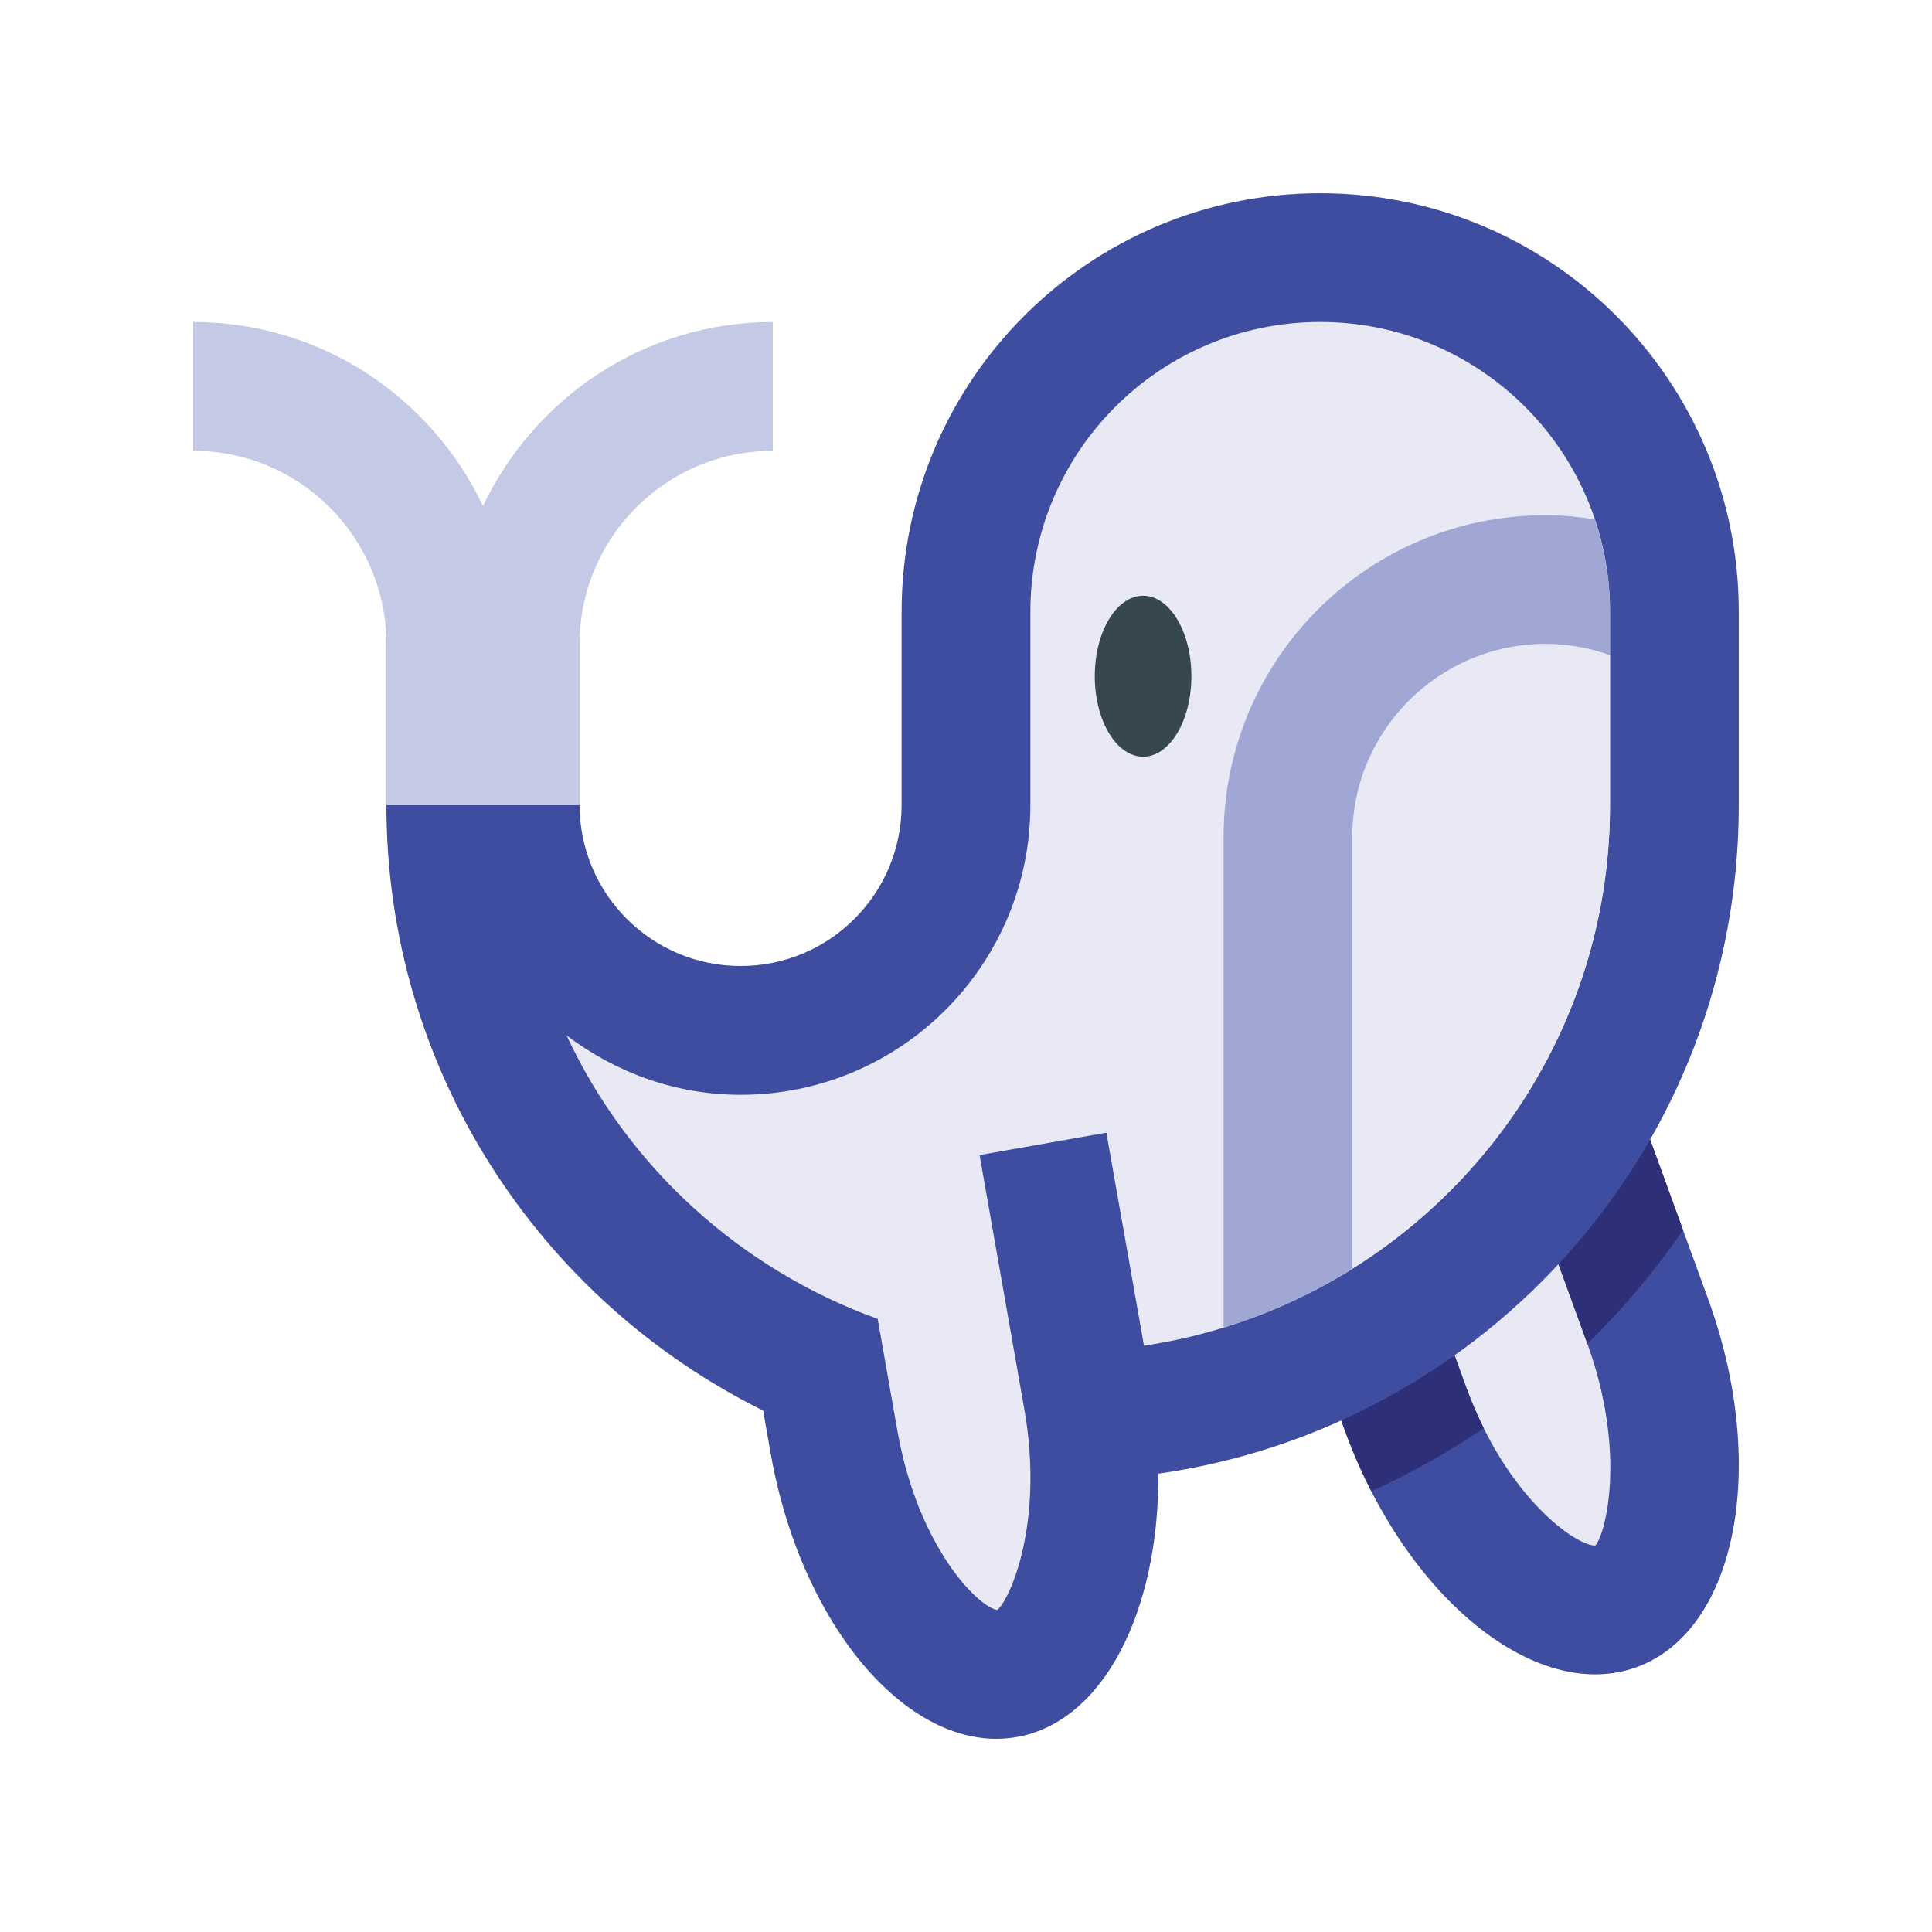 <?xml version="1.0" encoding="utf-8"?>
<!-- Generator: Adobe Illustrator 16.0.0, SVG Export Plug-In . SVG Version: 6.00 Build 0)  -->
<!DOCTYPE svg PUBLIC "-//W3C//DTD SVG 1.0//EN" "http://www.w3.org/TR/2001/REC-SVG-20010904/DTD/svg10.dtd">
<svg version="1.0" id="Layer_1" xmlns="http://www.w3.org/2000/svg" xmlns:xlink="http://www.w3.org/1999/xlink" x="0px" y="0px"
	 width="100px" height="100px" viewBox="0 0 100 100" enable-background="new 0 0 100 100" xml:space="preserve">
<path fill="#E8E9F5" d="M80.661,65.427c-1.625,1.749-3.427,3.331-5.377,4.72c0,0,0-0.001,0.002-0.002l0.592,1.631
	c2.077,5.712,5.677,8.227,6.692,8.222c0.521-0.55,1.654-4.788-0.43-10.505L80.661,65.427z"/>
<path fill="#3F4DA0" d="M20,41.667c0,13.754,7.956,25.623,19.499,31.344l0.391,2.218c1.595,9.059,7.304,15.637,12.74,14.678
	c4.506-0.794,7.37-6.536,7.325-13.63c16.979-2.412,30.044-16.97,30.044-34.61v-10c0-11.963-9.693-21.666-21.665-21.666
	c-11.967,0-21.667,9.703-21.667,21.666v10c0,4.6-3.73,8.334-8.333,8.334C33.73,50,30,46.267,30,41.667H20z"/>
<path fill="#3F4DA0" d="M85.406,58.974c-1.334,2.333-2.929,4.497-4.745,6.453l1.479,4.065c2.084,5.717,0.951,9.955,0.43,10.505
	c-1.016,0.005-4.615-2.51-6.692-8.222l-0.592-1.631c-1.833,1.304-3.795,2.437-5.865,3.373l0.193,0.535
	c3.146,8.643,9.909,14.131,15.098,12.239c5.183-1.888,6.843-10.436,3.692-19.078L85.406,58.974z"/>
<path fill="#2D2F78" d="M75.286,70.145c-1.833,1.304-3.795,2.437-5.865,3.373l0.193,0.535c0.4,1.098,0.859,2.146,1.365,3.133
	c2.043-0.925,3.988-2.018,5.82-3.262c-0.328-0.661-0.639-1.373-0.922-2.148L75.286,70.145z"/>
<path fill="#2D2F78" d="M80.661,65.427l1.479,4.065c0.008,0.021,0.013,0.039,0.021,0.059c1.839-1.793,3.496-3.767,4.954-5.883
	l-1.708-4.694C84.072,61.307,82.478,63.471,80.661,65.427z"/>
<path fill="#C4C9E5" d="M30,41.667v-8.333c0-5.52,4.479-10,10-10v-6.666c-6.634,0-12.318,3.906-15,9.521
	c-2.679-5.619-8.362-9.521-15-9.521v6.666c5.524,0,10,4.48,10,10v8.333H30z"/>
<path fill="#E8E9F5" d="M45.429,68.266c-7.116-2.571-12.93-7.862-16.103-14.674c2.516,1.904,5.615,3.074,9.007,3.074
	c8.287,0,14.999-6.717,14.999-15v-10c0-8.281,6.712-15,15.001-15c8.287,0,15,6.718,15,15v10c0,14.212-10.477,25.948-24.121,27.989
	l-1.947-11.028l-6.562,1.159l2.311,13.128c1.061,5.989-0.794,9.967-1.4,10.419c-1.002-0.169-4.101-3.273-5.162-9.261L45.429,68.266z
	"/>
<ellipse fill="#37474F" cx="59.166" cy="35.001" rx="2.5" ry="4.166"/>
<path fill="#A0A7D4" d="M63.332,43.333v25.381c2.37-0.728,4.607-1.756,6.667-3.042V43.333c0-5.514,4.485-10,9.999-10
	c1.171,0,2.291,0.213,3.335,0.583v-2.25c0-1.675-0.286-3.282-0.794-4.786c-0.83-0.127-1.674-0.214-2.541-0.214
	C70.794,26.667,63.332,34.128,63.332,43.333z"/>
<path fill="#E8E9F5" d="M66.414,67.556v0.015c0.075-0.033,0.147-0.073,0.223-0.106C66.563,67.495,66.488,67.523,66.414,67.556z"/>
<path fill="#E8E9F5" d="M68.361,66.617c-0.271,0.146-0.552,0.275-0.828,0.411C67.81,66.893,68.09,66.763,68.361,66.617z"/>
<path fill="#E8E9F5" d="M69.999,43.333v22.339c-0.143,0.09-0.293,0.168-0.437,0.254c8.244-4.945,13.771-13.943,13.771-24.259v-7.75
	c-1.044-0.37-2.164-0.583-3.335-0.583C74.484,33.333,69.999,37.819,69.999,43.333z"/>
</svg>
